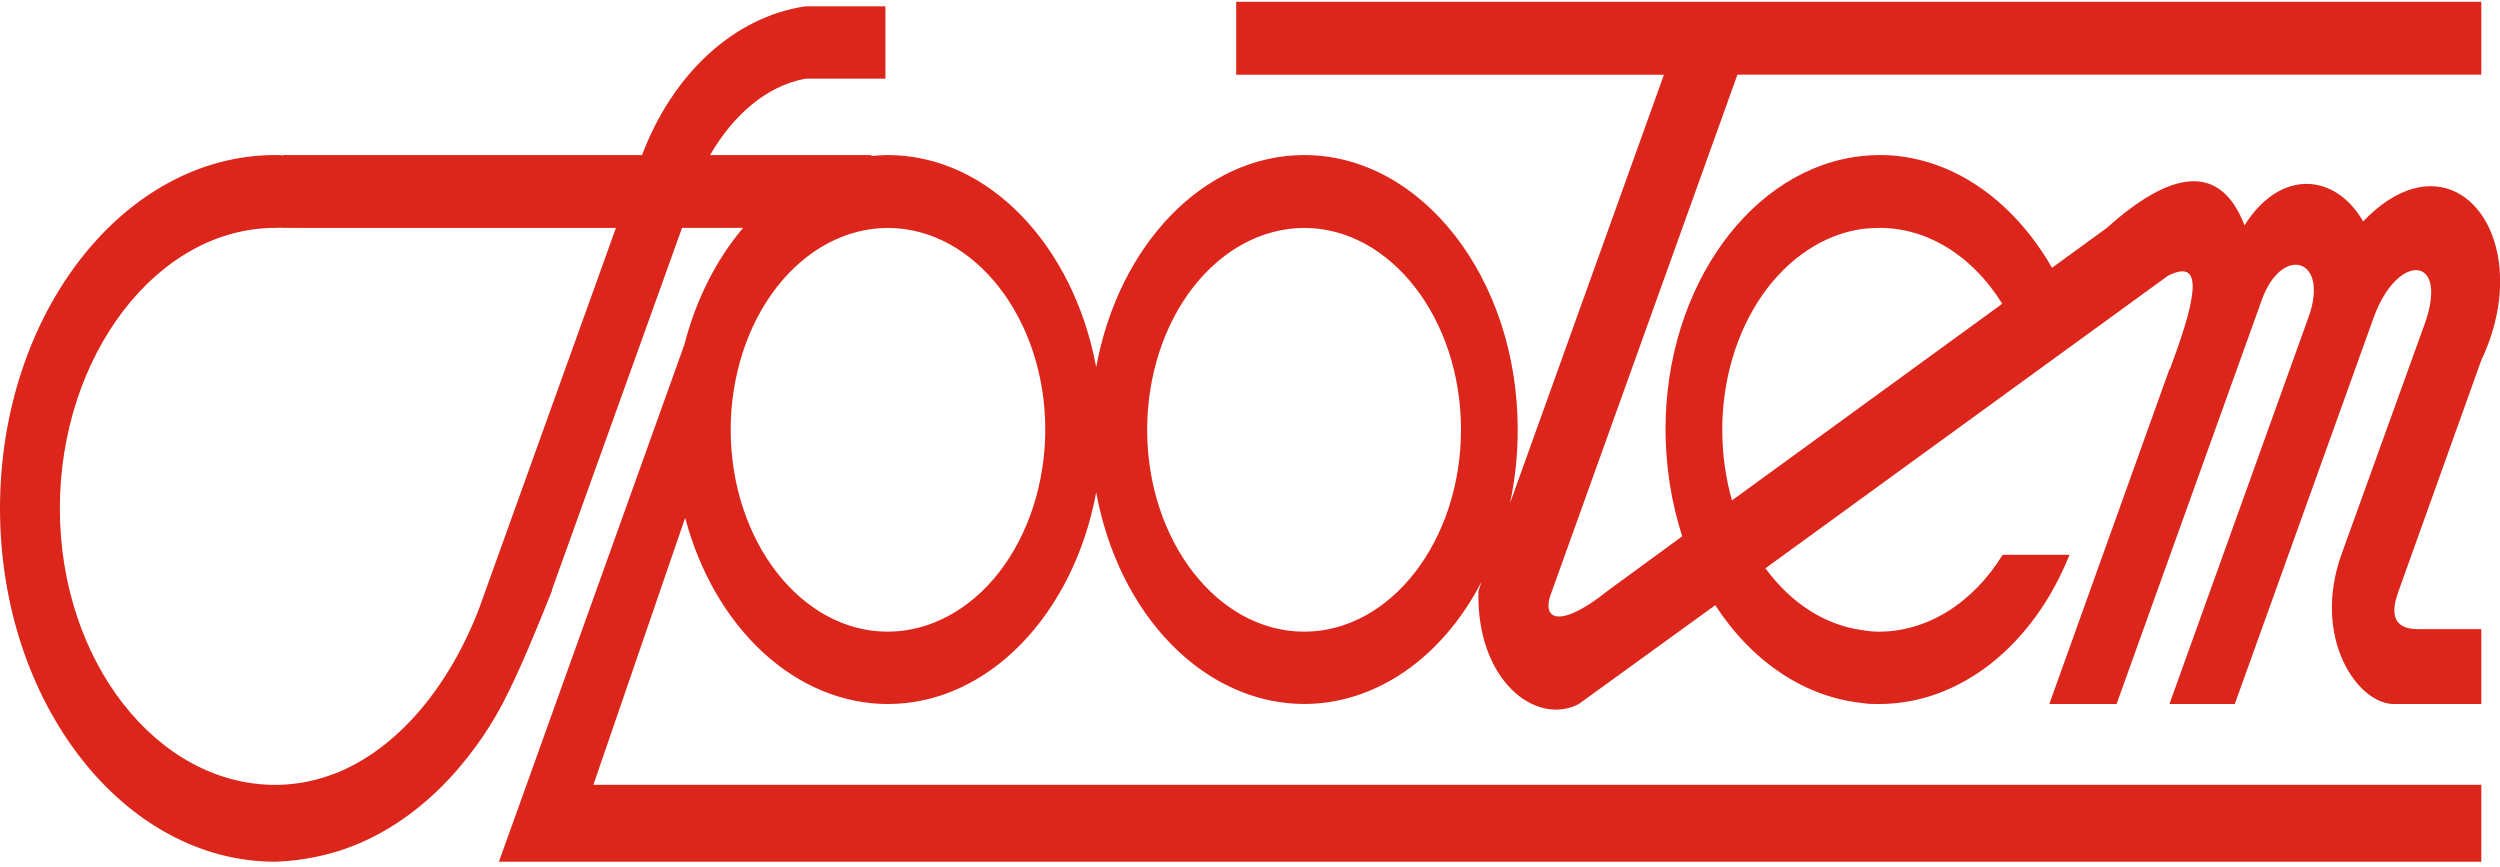 <svg width="225" height="78" viewBox="0 0 225 78" fill="none" xmlns="http://www.w3.org/2000/svg">
<path id="Vector" fill-rule="evenodd" clip-rule="evenodd" d="M25.476 20.511C25.268 20.468 25.021 20.511 24.777 20.511C14.104 20.511 5.387 32.057 5.387 45.758C5.387 59.455 14.104 70.638 24.777 70.638C26.738 70.638 28.628 70.233 30.411 69.515C36.363 67.044 41.122 60.845 43.676 53.21L55.434 20.514L25.476 20.511ZM225 24.781V25.858C224.929 27.882 224.405 30.124 223.318 32.416L215.866 53.21C214.604 56.624 216.878 56.624 217.86 56.624H223.318V63.362H215.443C212.19 63.362 208.063 57.434 210.72 49.932L218.244 29.093C220.417 22.94 215.759 22.669 213.625 28.596L201.131 63.362H195.25L207.78 28.509C209.67 23.207 205.366 22.038 203.583 26.935L190.491 63.362H184.438L195.25 33.226H195.286C198.054 25.904 198.054 23.341 195.11 24.823L158.89 51.143C161.177 54.287 164.271 56.265 167.604 56.712C168.114 56.804 168.628 56.85 169.143 56.85C171.278 56.841 173.385 56.214 175.306 55.017C177.227 53.819 178.913 52.081 180.238 49.932H186.256C184.64 53.972 182.188 57.363 179.169 59.732C176.15 62.101 172.681 63.357 169.143 63.362C168.619 63.362 168.092 63.362 167.604 63.27C165.053 63.008 162.569 62.095 160.297 60.583C158.025 59.071 156.012 56.991 154.375 54.466L142.089 63.362C138.205 65.383 132.851 61.204 133.06 53.21L133.339 52.358C131.593 55.739 129.222 58.512 126.437 60.432C123.653 62.351 120.542 63.356 117.381 63.358C113.045 63.354 108.838 61.472 105.44 58.016C102.041 54.56 99.652 49.734 98.658 44.318C96.628 55.23 88.997 63.362 79.899 63.362C75.878 63.355 71.96 61.737 68.691 58.734C65.421 55.731 62.965 51.492 61.664 46.609L53.405 70.634H223.318V77.555H44.902L47.387 70.638L61.592 31.022C62.628 26.998 64.448 23.38 66.878 20.511H61.384L49.661 53.122H49.696C48.226 56.804 46.756 60.398 45.286 63.224C43.607 66.46 38.845 73.961 30.411 76.612C28.563 77.173 26.675 77.489 24.777 77.555C11.128 77.555 0 63.27 0 45.754C0 28.237 11.131 13.956 24.777 13.956C25.021 13.956 25.268 13.956 25.476 13.998V13.956H57.783C59.157 10.318 61.224 7.184 63.793 4.844C66.362 2.504 69.35 1.033 72.479 0.569H79.688V7.081H72.479C68.908 7.757 65.97 10.404 63.905 13.956H78.429V14.044C78.92 13.998 79.411 13.956 79.899 13.956C88.997 13.956 96.628 22.13 98.658 33.042C100.652 22.13 108.283 13.956 117.381 13.956C127.949 13.956 136.595 25.048 136.595 38.657C136.595 40.995 136.351 43.195 135.896 45.303L149.753 6.726H111.256V0.164H223.318V6.718H156.369L139.673 53.206C138.557 55.944 140.515 56.529 144.643 53.206L151.399 48.267C150.414 45.219 149.904 41.953 149.896 38.653C149.896 25.72 157.699 15.075 167.604 14.04C168.092 13.994 168.616 13.952 169.143 13.952C175.512 13.952 181.146 17.948 184.682 24.101L189.616 20.511C195.321 15.388 199.801 14.537 202.006 20.281C205.262 15.117 210.196 15.614 212.682 19.926C218.804 13.547 224.72 17.638 225 24.781ZM180.202 27.34C178.88 25.204 177.198 23.48 175.283 22.297C173.368 21.114 171.268 20.503 169.143 20.511C168.619 20.511 168.092 20.556 167.604 20.602C164.142 21.099 160.944 23.214 158.619 26.544C156.295 29.874 155.008 34.186 155.003 38.657C155.003 40.903 155.318 43.061 155.878 45.036L180.202 27.34ZM117.381 56.85C125.149 56.85 131.488 48.676 131.488 38.657C131.488 28.688 125.149 20.514 117.381 20.514C113.634 20.524 110.043 22.439 107.393 25.839C104.744 29.24 103.252 33.849 103.244 38.657C103.244 48.672 109.577 56.85 117.381 56.85ZM79.899 56.85C83.656 56.84 87.257 54.92 89.914 51.51C92.57 48.1 94.067 43.479 94.074 38.657C94.074 28.688 87.705 20.514 79.899 20.514C76.152 20.524 72.561 22.439 69.911 25.839C67.262 29.24 65.77 33.849 65.762 38.657C65.762 48.672 72.095 56.85 79.899 56.85Z" fill="#DC261B"/>
</svg>
